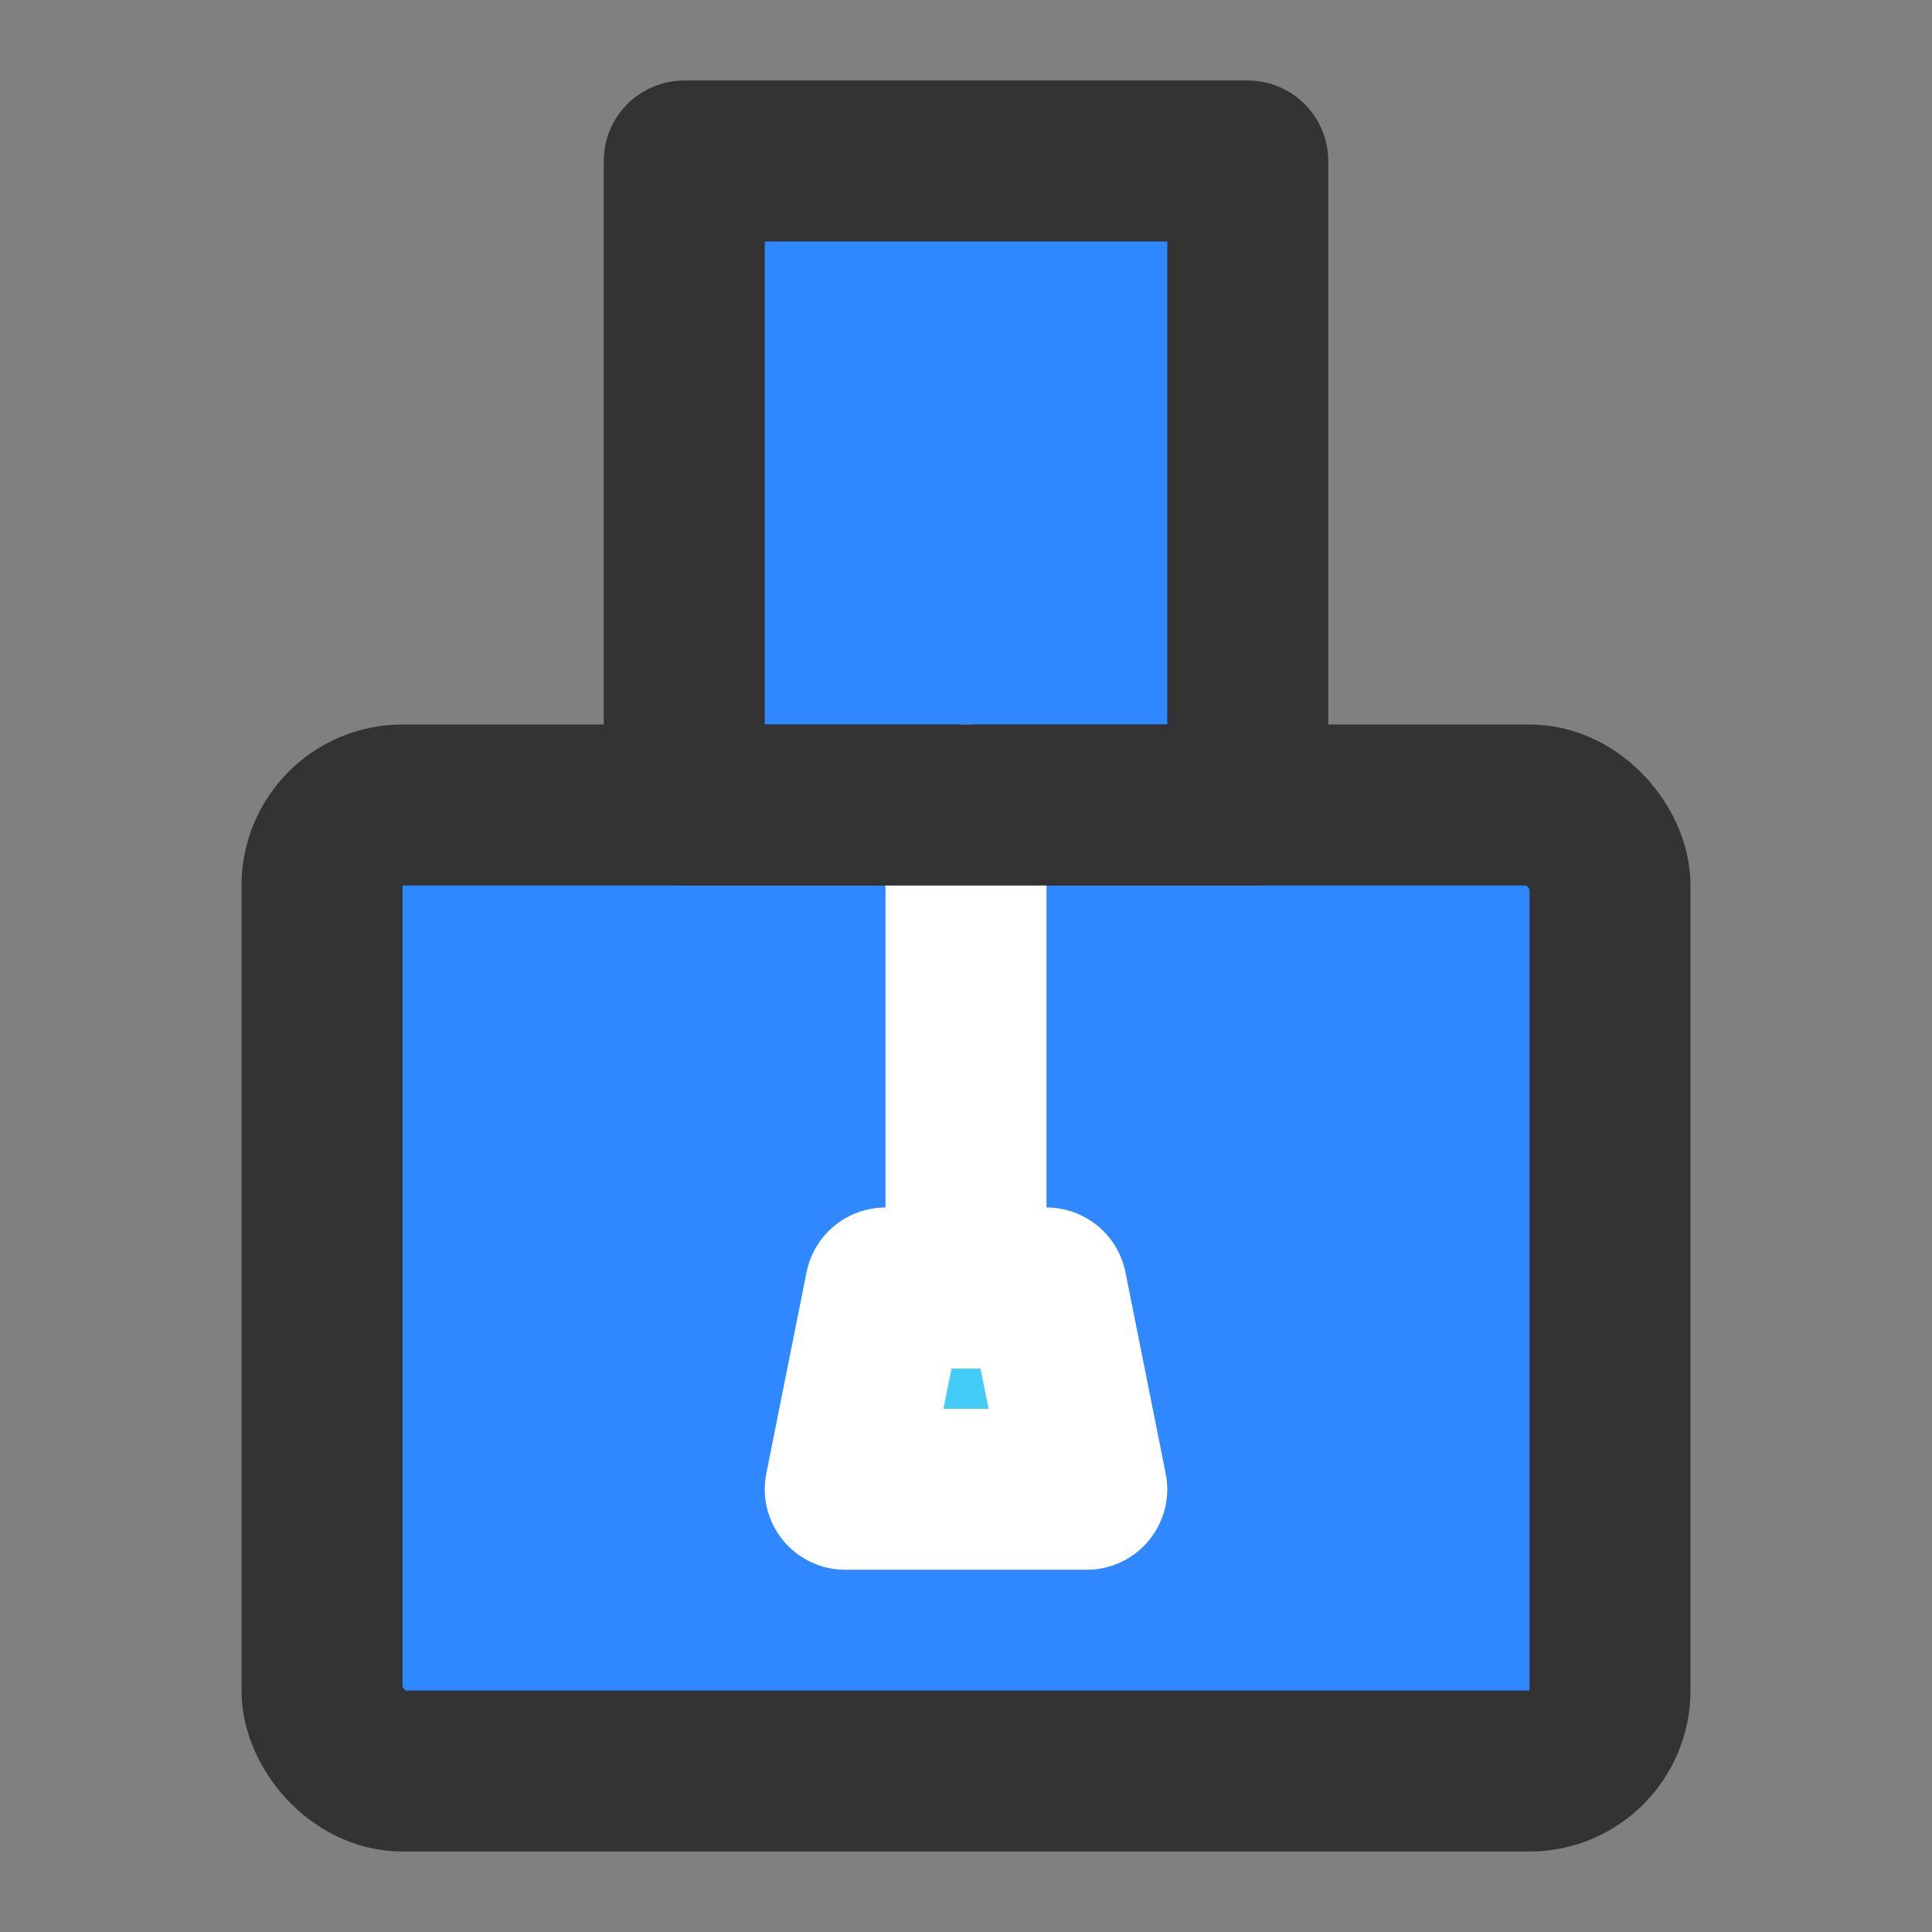 <?xml version="1.0" encoding="UTF-8"?><svg width="24" height="24" viewBox="0 0 48 48" fill="none" xmlns="http://www.w3.org/2000/svg"><rect x="0" y="0" width="48" height="48" fill="#808080" stroke="none"/><rect x="8" y="20" width="32" height="24" rx="2" fill="#2F88FF" stroke="#333" stroke-width="4" stroke-linecap="round" stroke-linejoin="round"/><rect x="17" y="4" width="14" height="16" fill="#2F88FF" stroke="#333" stroke-width="4" stroke-linecap="round" stroke-linejoin="round"/><path d="M22 32H26L27 37H21L22 32Z" fill="#43CCF8" stroke="#FFF" stroke-width="4" stroke-linecap="round" stroke-linejoin="round"/><path d="M24 20V32" stroke="#FFF" stroke-width="4" stroke-linecap="round" stroke-linejoin="round"/><path d="M31 20H17" stroke="#333" stroke-width="4" stroke-linecap="round" stroke-linejoin="round"/></svg>